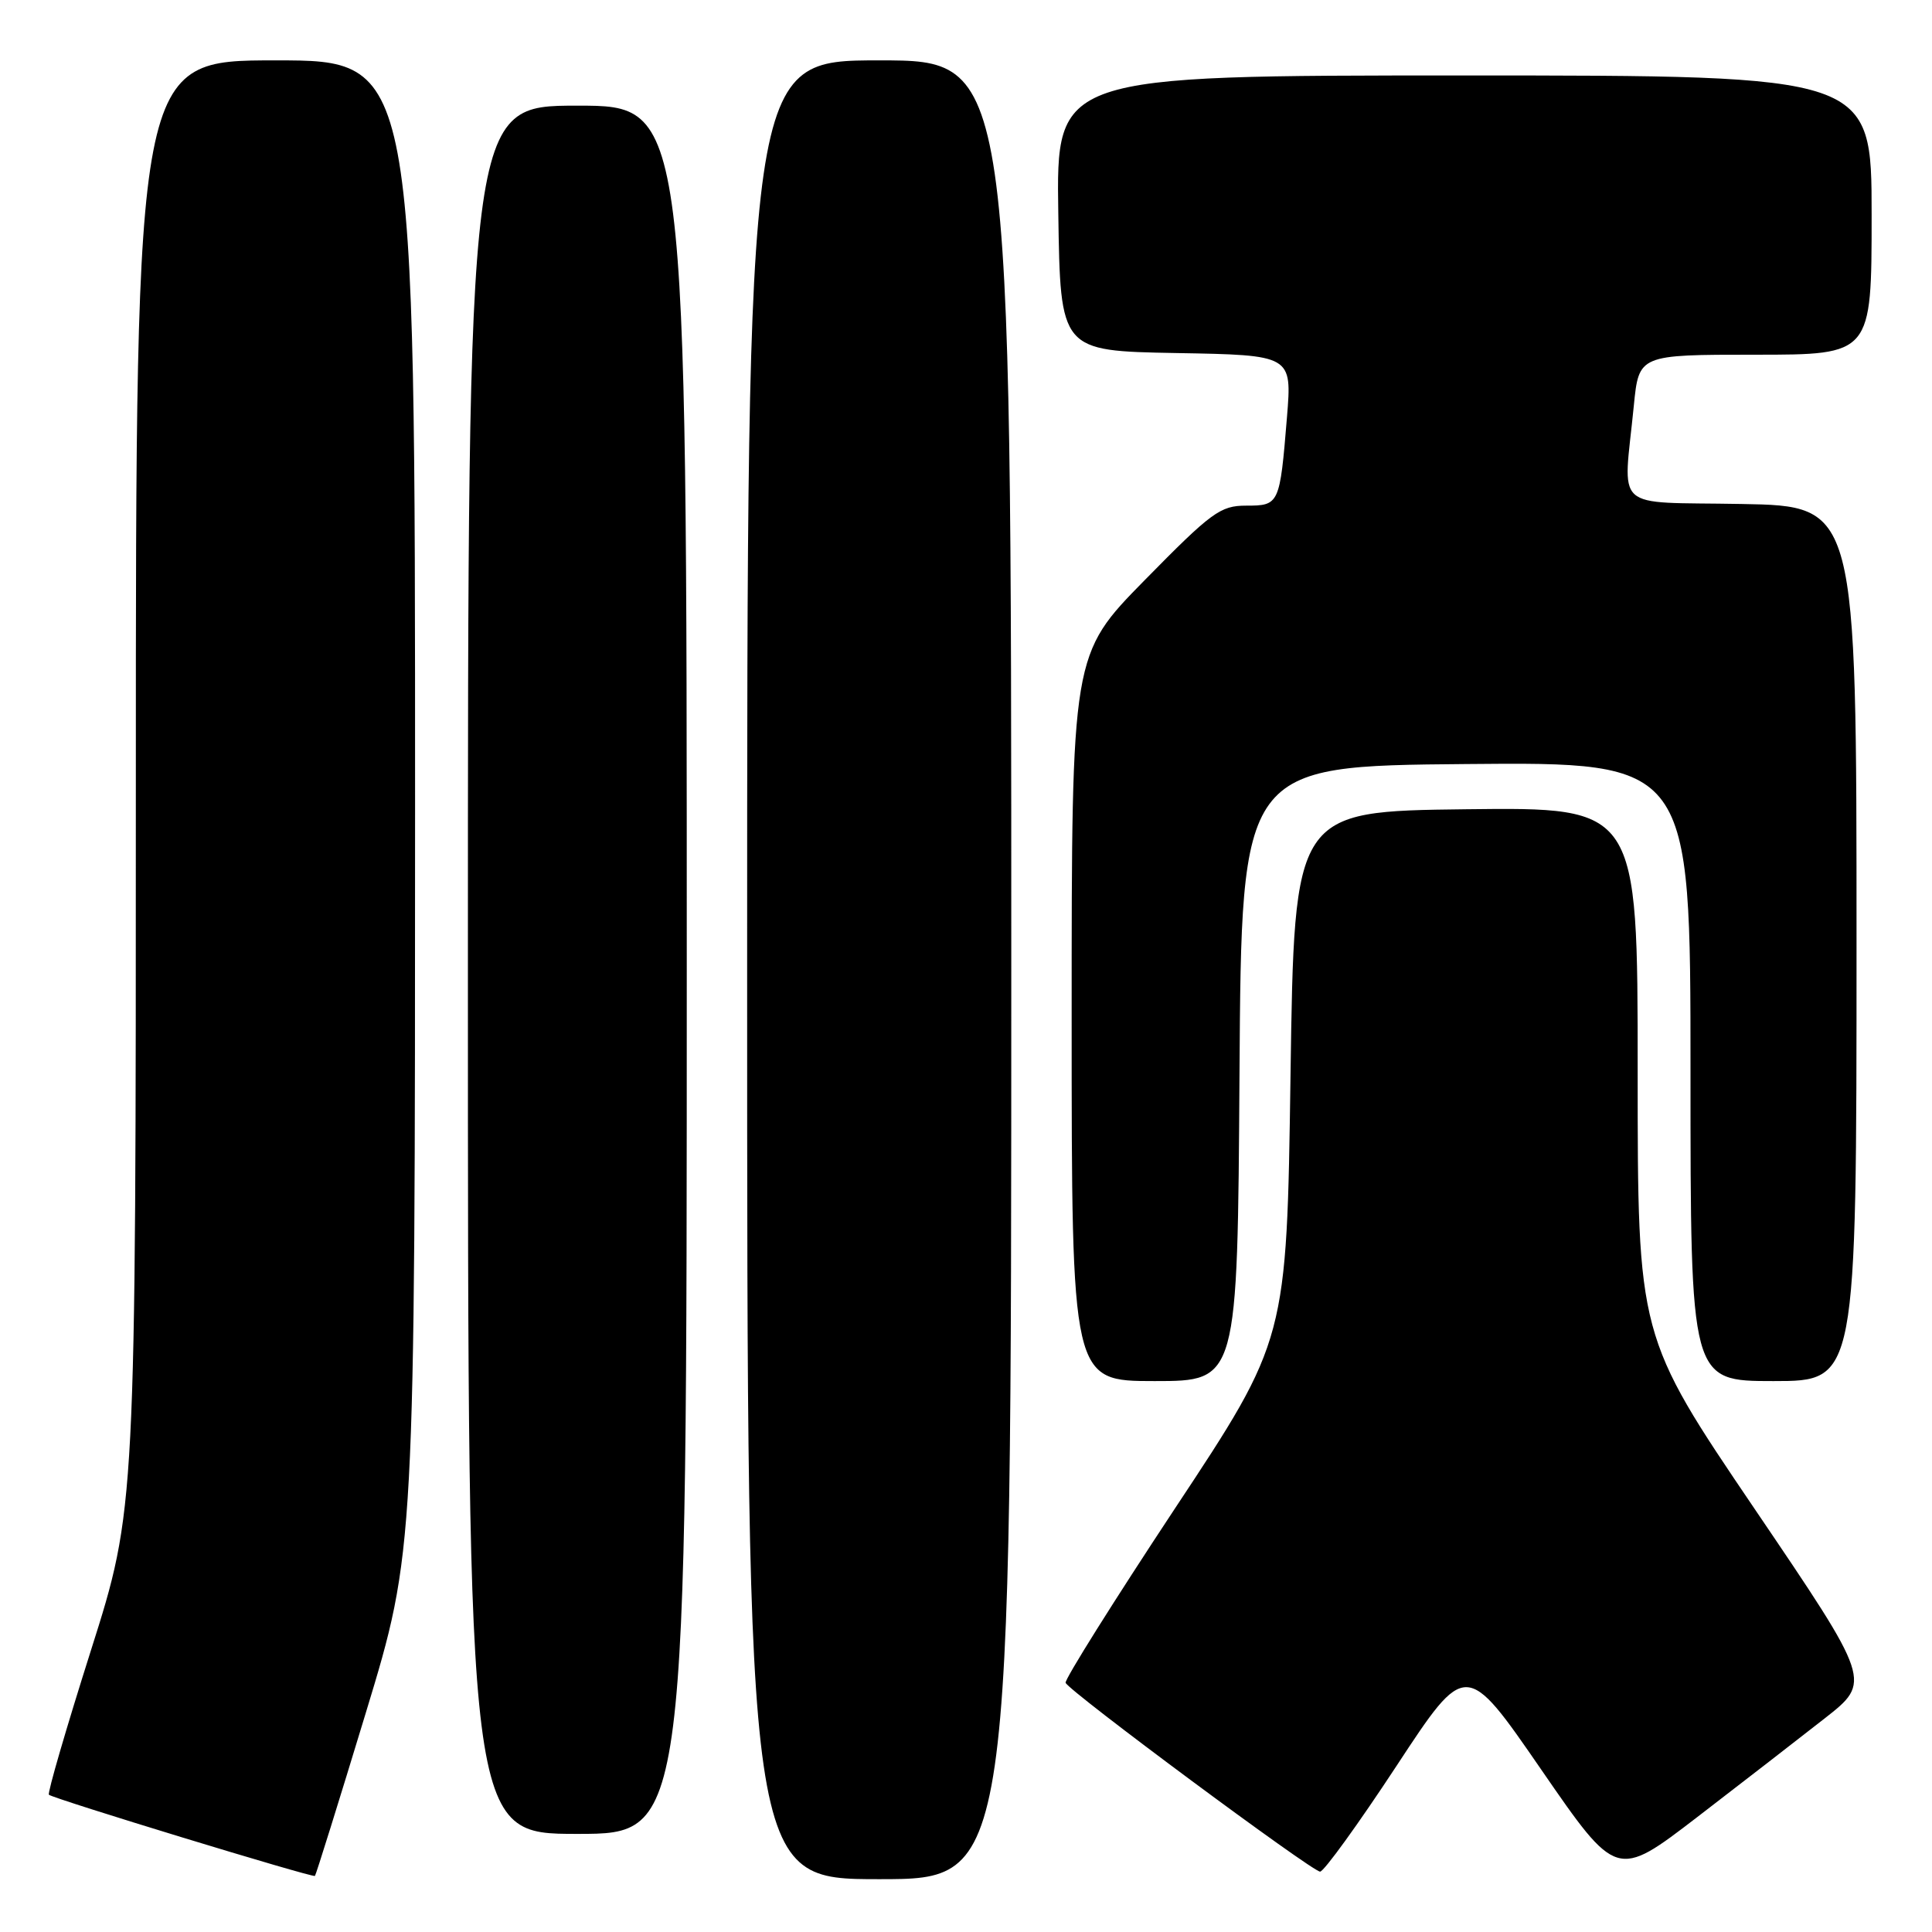<?xml version="1.0" encoding="UTF-8" standalone="no"?>
<!DOCTYPE svg PUBLIC "-//W3C//DTD SVG 1.1//EN" "http://www.w3.org/Graphics/SVG/1.1/DTD/svg11.dtd" >
<svg xmlns="http://www.w3.org/2000/svg" xmlns:xlink="http://www.w3.org/1999/xlink" version="1.1" viewBox="0 0 256 256">
 <g >
 <path fill="currentColor"
d=" M 48.48 226.93 C 54.99 205.50 54.99 205.50 55.00 106.75 C 55.00 8.00 55.00 8.00 36.50 8.00 C 18.00 8.00 18.00 8.00 18.00 103.96 C 18.00 199.92 18.00 199.92 12.05 218.68 C 8.78 228.99 6.27 237.60 6.48 237.81 C 6.99 238.32 41.43 248.83 41.73 248.57 C 41.86 248.46 44.90 238.72 48.48 226.93 Z  M 134.00 128.50 C 134.00 8.00 134.00 8.00 116.50 8.00 C 99.00 8.00 99.00 8.00 99.00 128.50 C 99.00 249.00 99.00 249.00 116.50 249.00 C 134.00 249.00 134.00 249.00 134.00 128.50 Z  M 241.75 227.72 C 248.01 222.82 248.01 222.82 232.50 199.94 C 217.00 177.06 217.00 177.06 217.00 142.01 C 217.00 106.96 217.00 106.96 194.25 107.23 C 171.50 107.50 171.50 107.50 171.00 142.50 C 170.50 177.50 170.50 177.50 155.70 199.86 C 147.57 212.16 141.04 222.57 141.20 222.98 C 141.64 224.10 173.86 248.00 174.92 248.00 C 175.42 248.00 179.98 241.70 185.04 234.00 C 194.24 220.00 194.24 220.00 204.22 234.48 C 214.21 248.97 214.21 248.97 224.86 240.80 C 230.71 236.30 238.31 230.42 241.75 227.72 Z  M 91.00 128.50 C 91.00 14.00 91.00 14.00 76.50 14.00 C 62.00 14.00 62.00 14.00 62.00 128.50 C 62.00 243.00 62.00 243.00 76.50 243.00 C 91.00 243.00 91.00 243.00 91.00 128.50 Z  M 164.24 142.25 C 164.50 101.50 164.50 101.50 194.25 101.24 C 224.00 100.97 224.00 100.97 224.00 141.99 C 224.00 183.00 224.00 183.00 235.00 183.00 C 246.00 183.00 246.00 183.00 246.00 125.03 C 246.00 67.05 246.00 67.05 230.75 66.78 C 213.40 66.46 215.09 68.01 216.49 53.75 C 217.16 47.00 217.16 47.00 232.58 47.00 C 248.00 47.00 248.00 47.00 248.00 28.50 C 248.00 10.00 248.00 10.00 193.98 10.00 C 139.95 10.00 139.95 10.00 140.23 28.25 C 140.50 46.50 140.50 46.50 155.85 46.78 C 171.20 47.05 171.20 47.05 170.53 55.28 C 169.58 66.86 169.52 67.00 165.12 67.00 C 161.70 67.00 160.53 67.86 151.69 76.86 C 142.00 86.72 142.00 86.72 142.00 134.86 C 142.00 183.00 142.00 183.00 152.99 183.00 C 163.98 183.00 163.98 183.00 164.24 142.25 Z "/>
</g>
</svg>